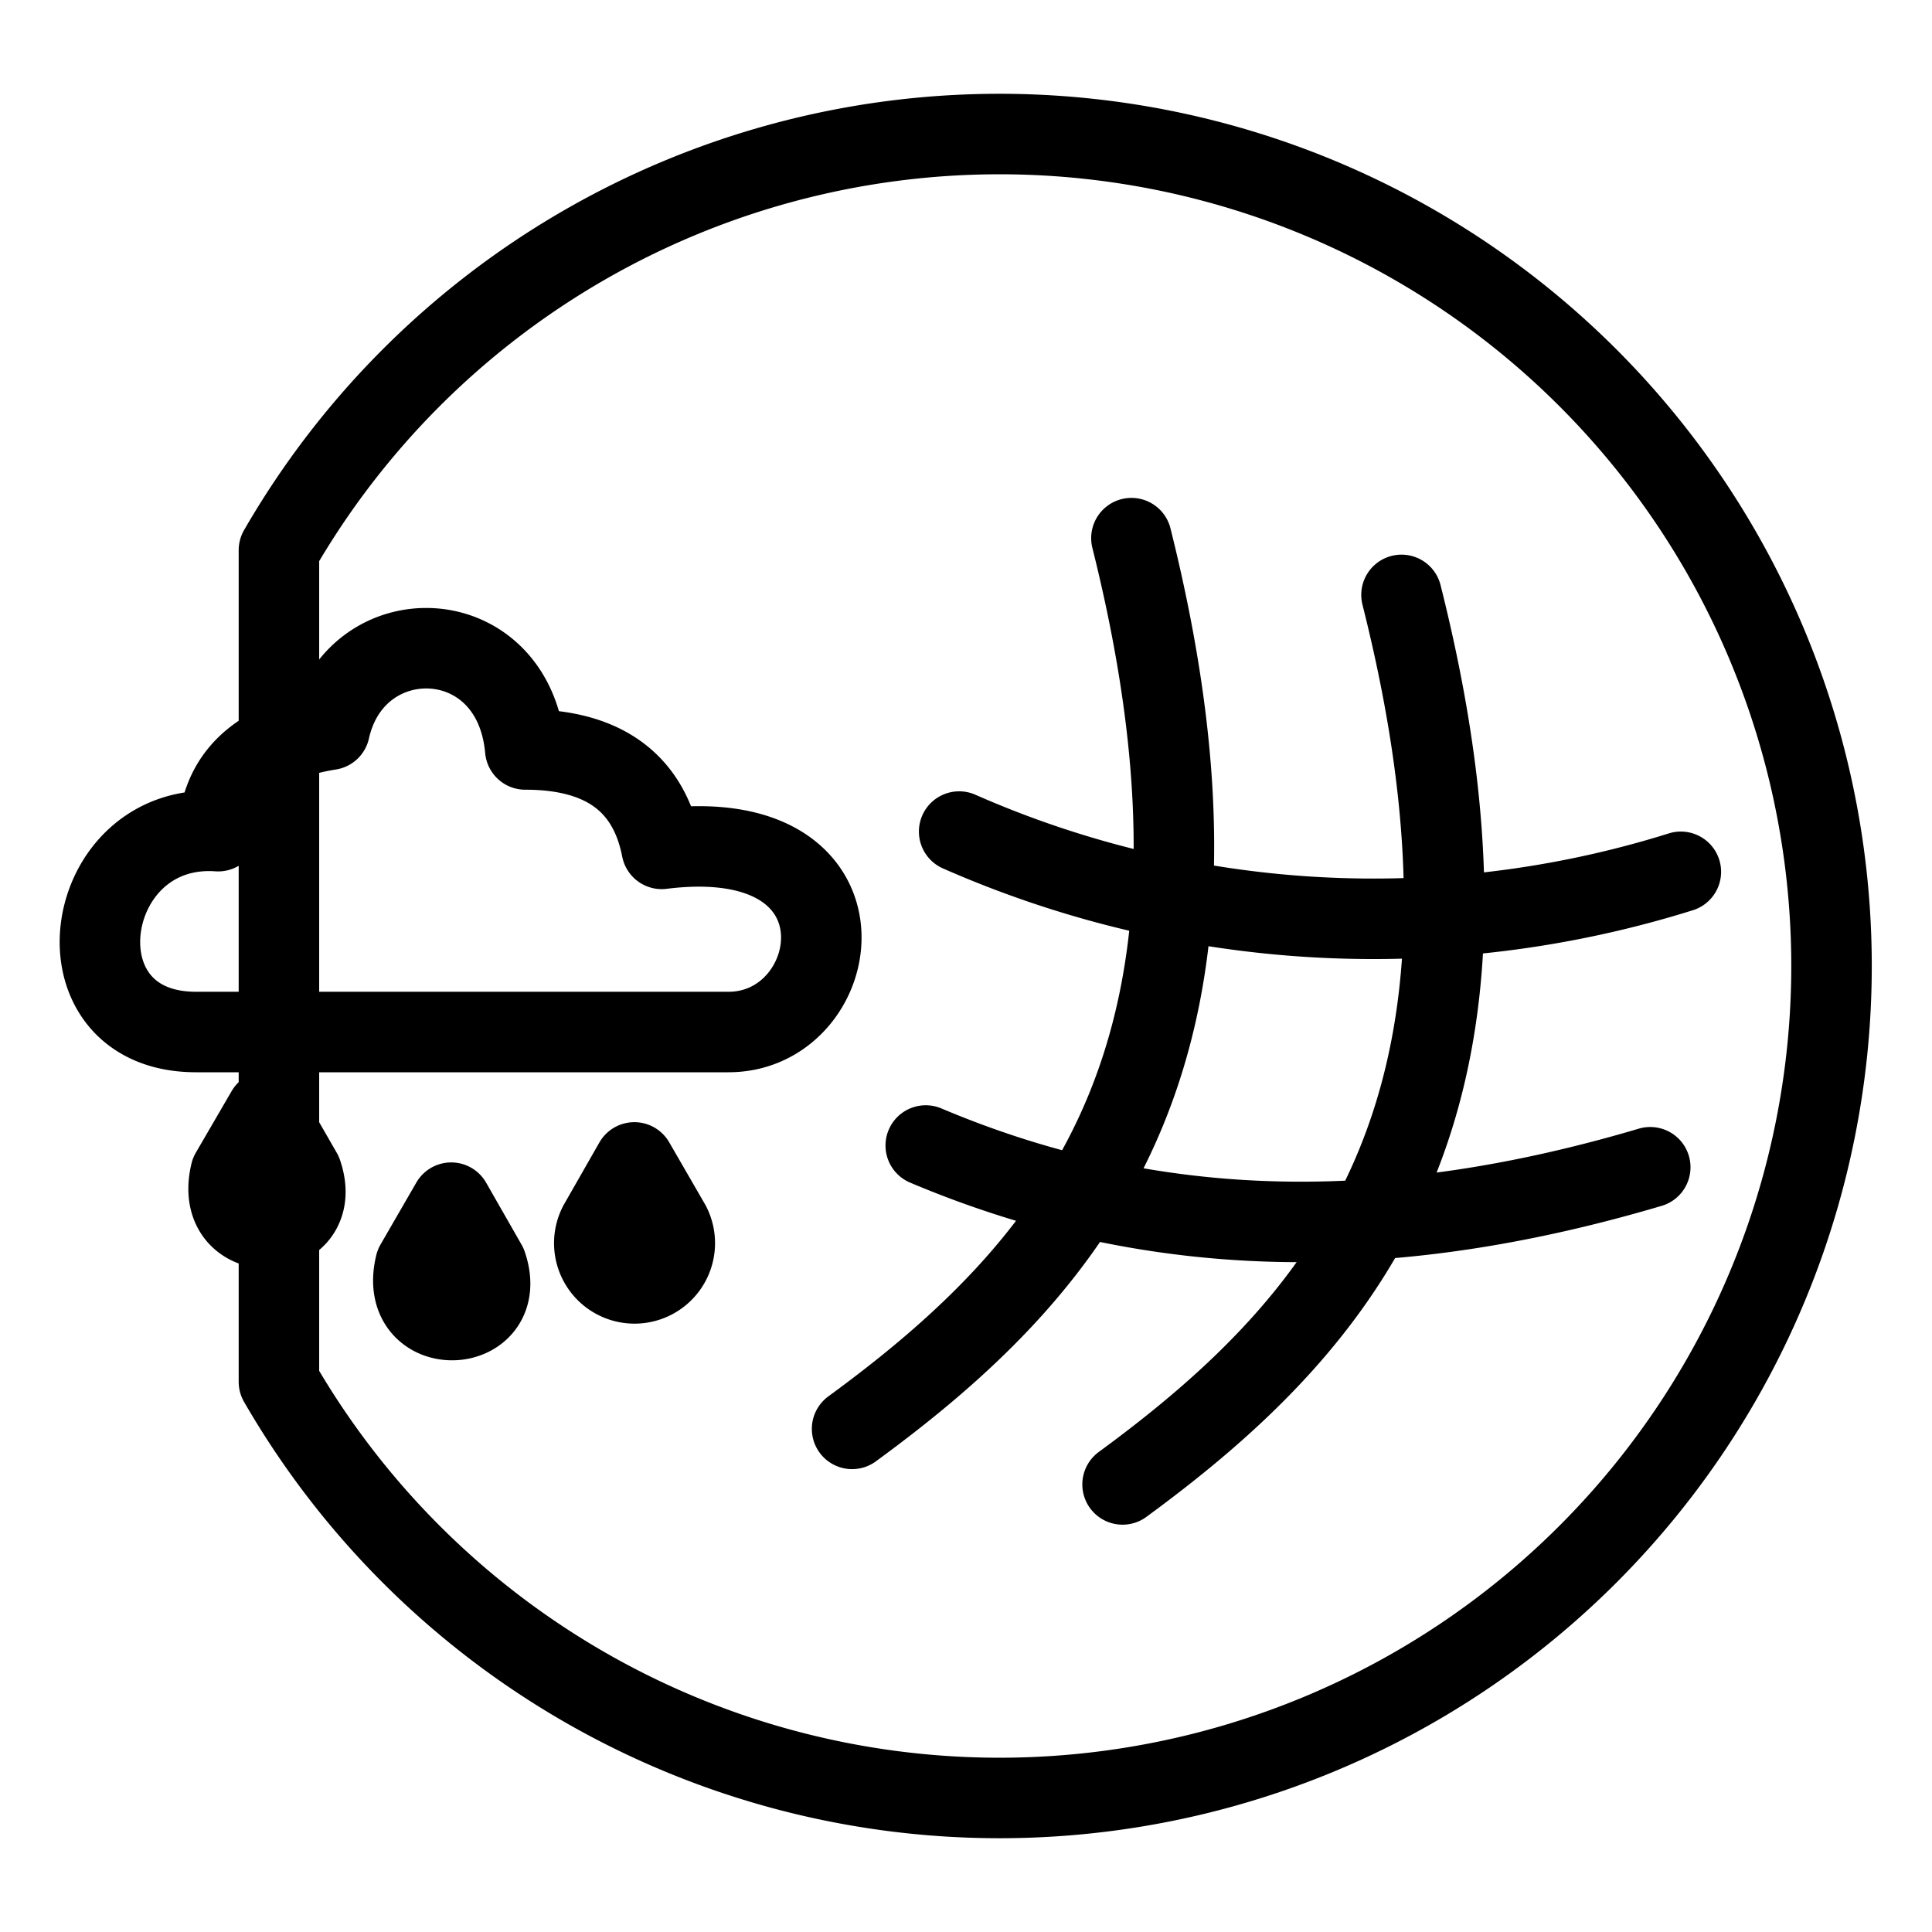 <svg xmlns="http://www.w3.org/2000/svg" viewBox="0 0 48 48"><defs><style>.a{stroke-width:2px;stroke-width:2px;fill:none;stroke:#000;stroke-linecap:round;stroke-linejoin:round;}</style></defs><path class="a" d="M6.62,27.61l-.89,1.53c-.46,1.9,2.38,1.77,1.77,0Zm4.59,2.27-.89,1.54c-.46,1.9,2.38,1.77,1.77,0Zm4.55-1-.88,1.54a1,1,0,1,0,1.77,0ZM4.87,25.64H18.1c2.92,0,3.76-5.23-1.66-4.55-.32-1.64-1.44-2.47-3.39-2.47-.29-3.22-4.23-3.31-4.86-.49-1.57.25-2.67,1-2.77,2.52C2,20.41,1.25,25.64,4.87,25.64Zm2.06,8.69,0-20.66M23,28.46c5.84,2.47,11.72,2.4,18,.54M23.83,20.66a25.54,25.54,0,0,0,17.93,1m-6.94-6.88c3.17,12.57-1.25,17.94-6.93,22.1m.22-23.51C31.27,26,26.86,31.34,21.17,35.5M6.93,13.67a20.67,20.67,0,1,1,0,20.66"/></svg>
